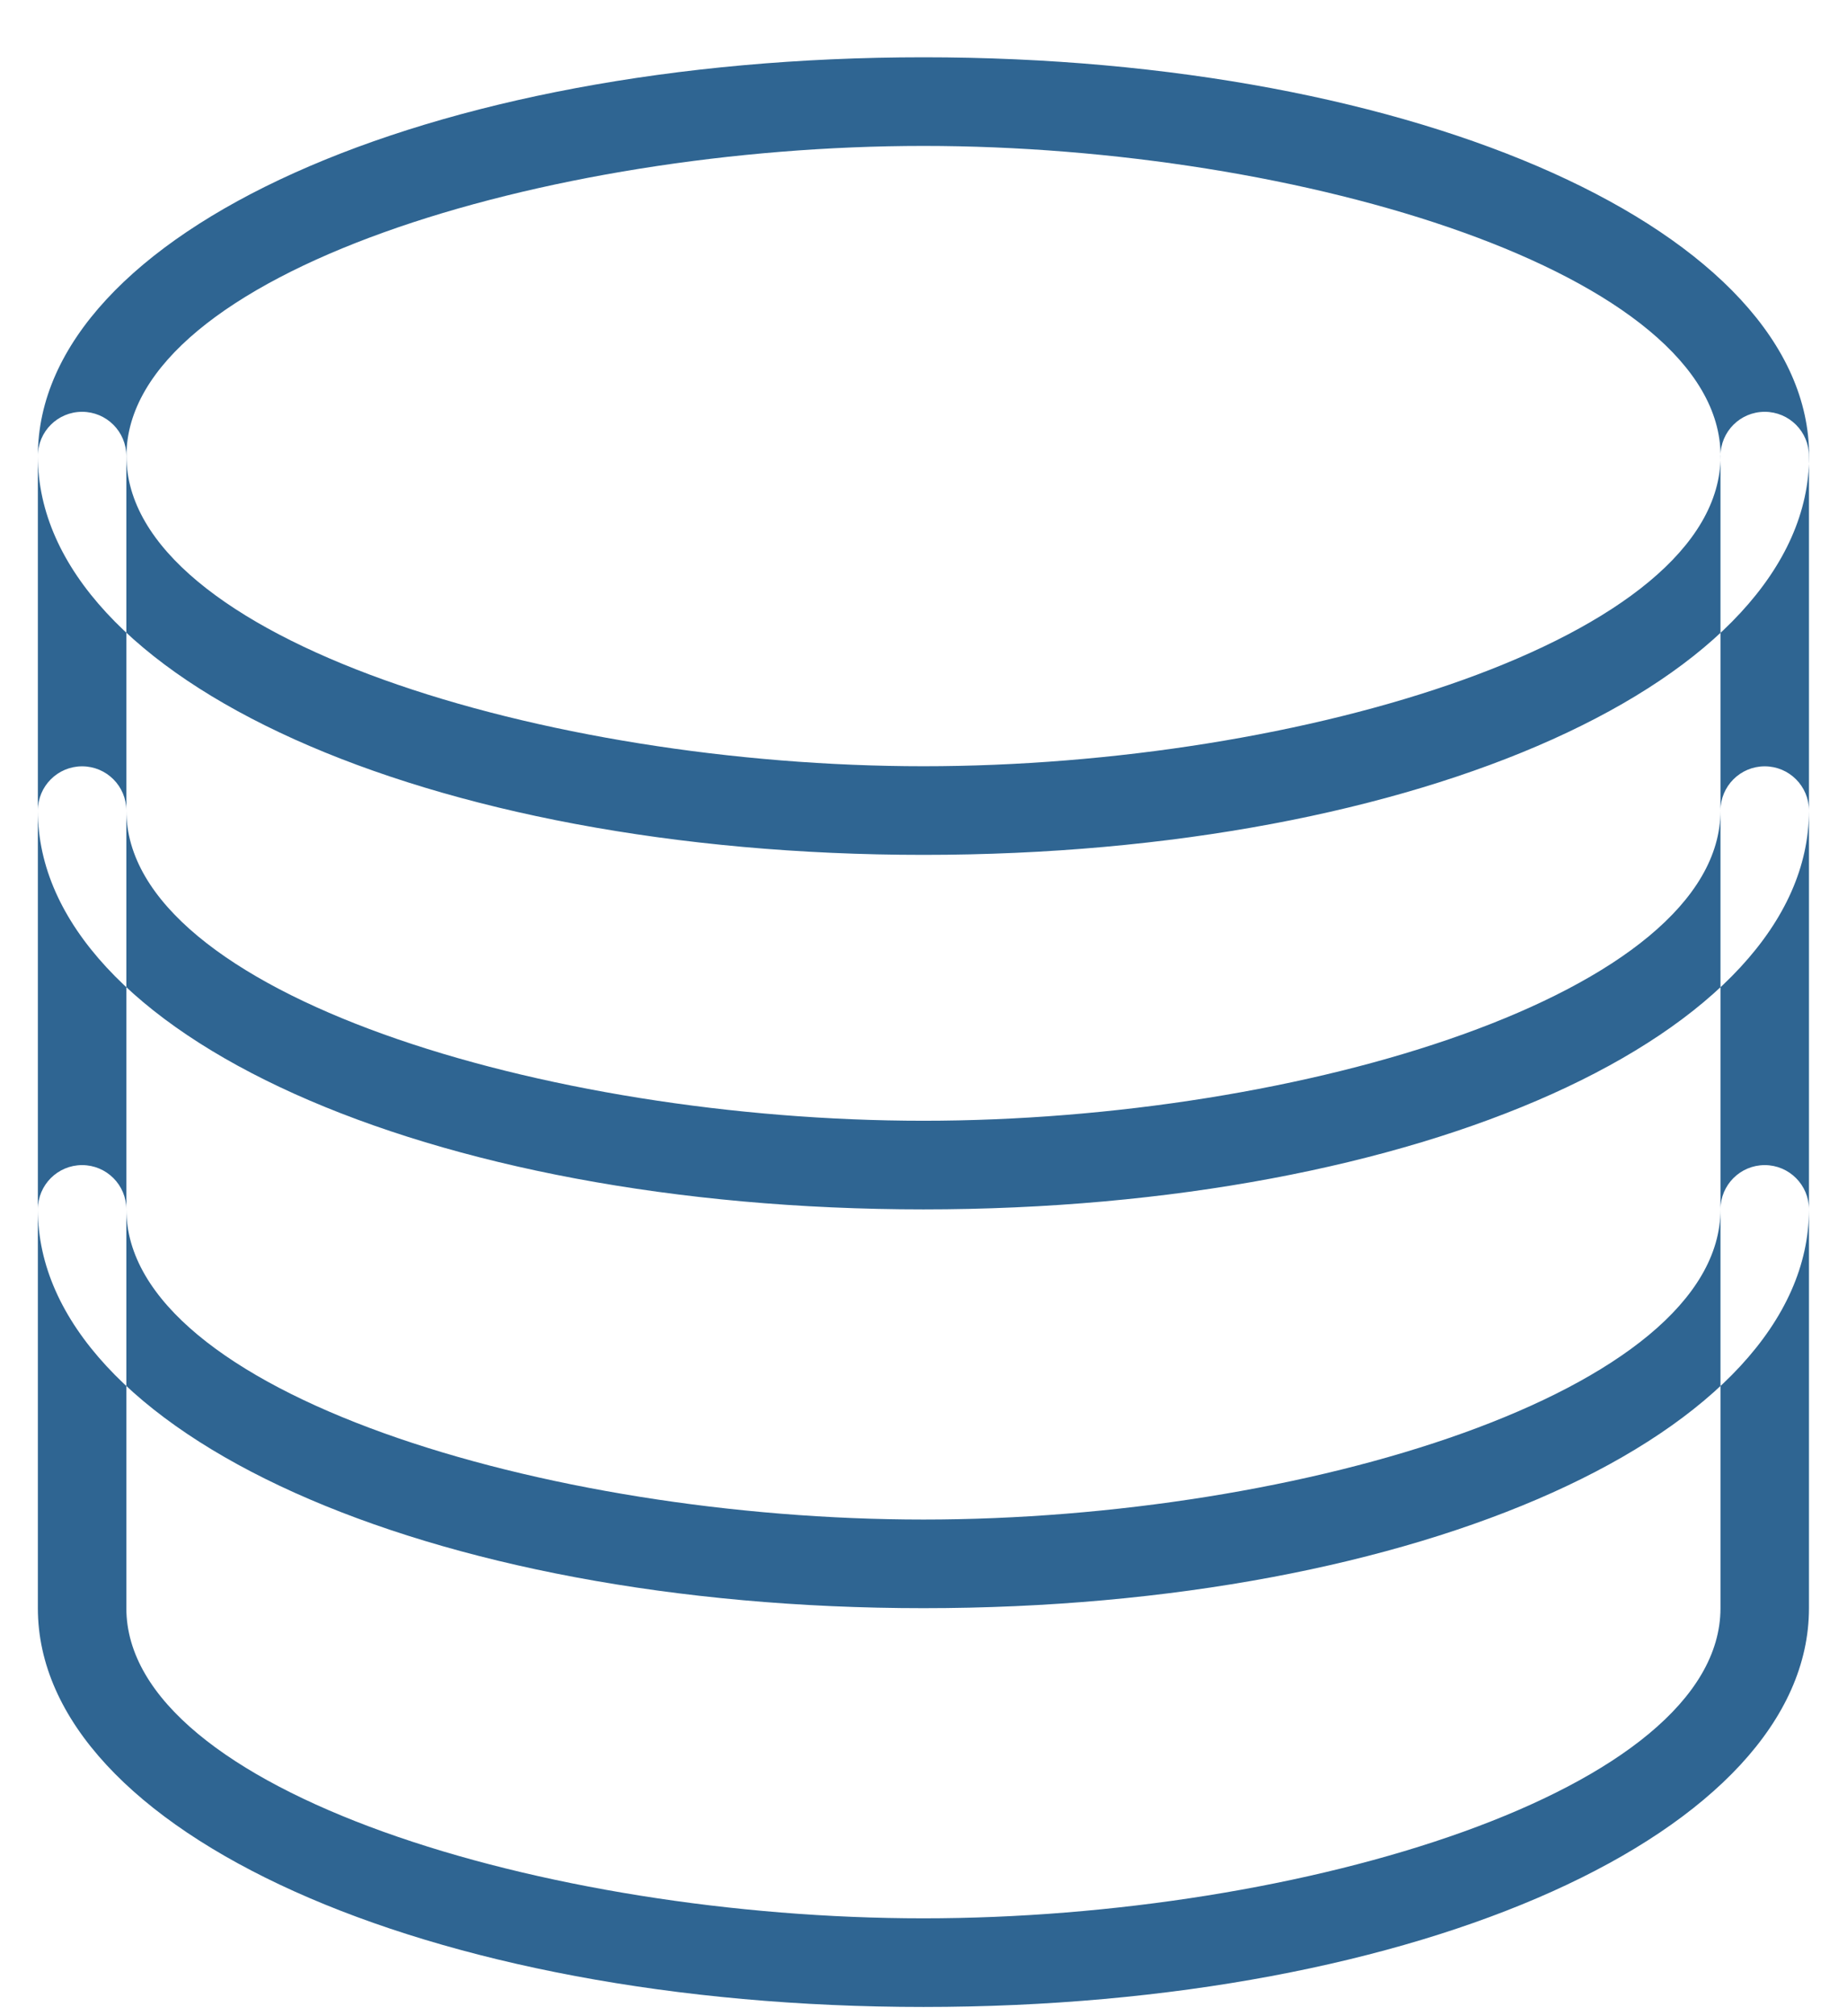 <?xml version="1.0" encoding="UTF-8" standalone="no"?>
<svg width="22px" height="24px" viewBox="0 0 22 24" version="1.1" xmlns="http://www.w3.org/2000/svg" xmlns:xlink="http://www.w3.org/1999/xlink" xmlns:sketch="http://www.bohemiancoding.com/sketch/ns">
    <!-- Generator: Sketch 3.3.3 (12081) - http://www.bohemiancoding.com/sketch -->
    <title>Shape</title>
    <desc>Created with Sketch.</desc>
    <defs></defs>
    <g id="Page-1" stroke="none" stroke-width="1" fill="none" fill-rule="evenodd" sketch:type="MSPage">
        <path d="M11,10.176 C5.085,10.176 0.451,8.091 0.451,5.429 C0.451,2.767 5.085,0.682 11,0.682 C16.915,0.682 21.549,2.767 21.549,5.429 C21.549,8.091 16.915,10.176 11,10.176 L11,10.176 Z M11,1.737 C6.509,1.737 1.506,3.253 1.506,5.429 C1.506,7.605 6.509,9.121 11,9.121 C15.491,9.121 20.494,7.605 20.494,5.429 C20.494,3.253 15.49,1.737 11,1.737 L11,1.737 Z M11,14.396 C5.085,14.396 0.451,12.311 0.451,9.649 L0.451,5.429 C0.451,5.137 0.687,4.902 0.978,4.902 C1.269,4.902 1.505,5.138 1.505,5.429 L1.505,9.649 C1.505,11.825 6.508,13.341 10.999,13.341 C15.49,13.341 20.493,11.825 20.493,9.649 L20.493,5.429 C20.493,5.137 20.729,4.902 21.02,4.902 C21.311,4.902 21.547,5.138 21.547,5.429 L21.547,9.649 C21.547,12.311 16.913,14.396 10.998,14.396 L11,14.396 Z M11,19.143 C5.085,19.143 0.451,17.058 0.451,14.396 L0.451,9.649 C0.451,9.358 0.687,9.122 0.978,9.122 C1.269,9.122 1.505,9.358 1.505,9.649 L1.505,14.396 C1.505,16.572 6.508,18.088 10.999,18.088 C15.49,18.088 20.493,16.571 20.493,14.396 L20.493,9.649 C20.493,9.358 20.729,9.122 21.02,9.122 C21.311,9.122 21.547,9.358 21.547,9.649 L21.547,14.396 C21.547,17.058 16.913,19.143 10.998,19.143 L11,19.143 Z M11,23.89 C5.085,23.89 0.451,21.805 0.451,19.143 L0.451,14.396 C0.451,14.105 0.687,13.869 0.978,13.869 C1.269,13.869 1.505,14.105 1.505,14.396 L1.505,19.143 C1.505,21.319 6.508,22.835 10.999,22.835 C15.49,22.835 20.493,21.318 20.493,19.143 L20.493,14.396 C20.493,14.105 20.729,13.869 21.02,13.869 C21.311,13.869 21.547,14.105 21.547,14.396 L21.547,19.143 C21.547,21.805 16.913,23.89 10.998,23.89 L11,23.89 Z" id="Shape" fill="#2F6592" sketch:type="MSShapeGroup"></path>
    </g>
</svg>
